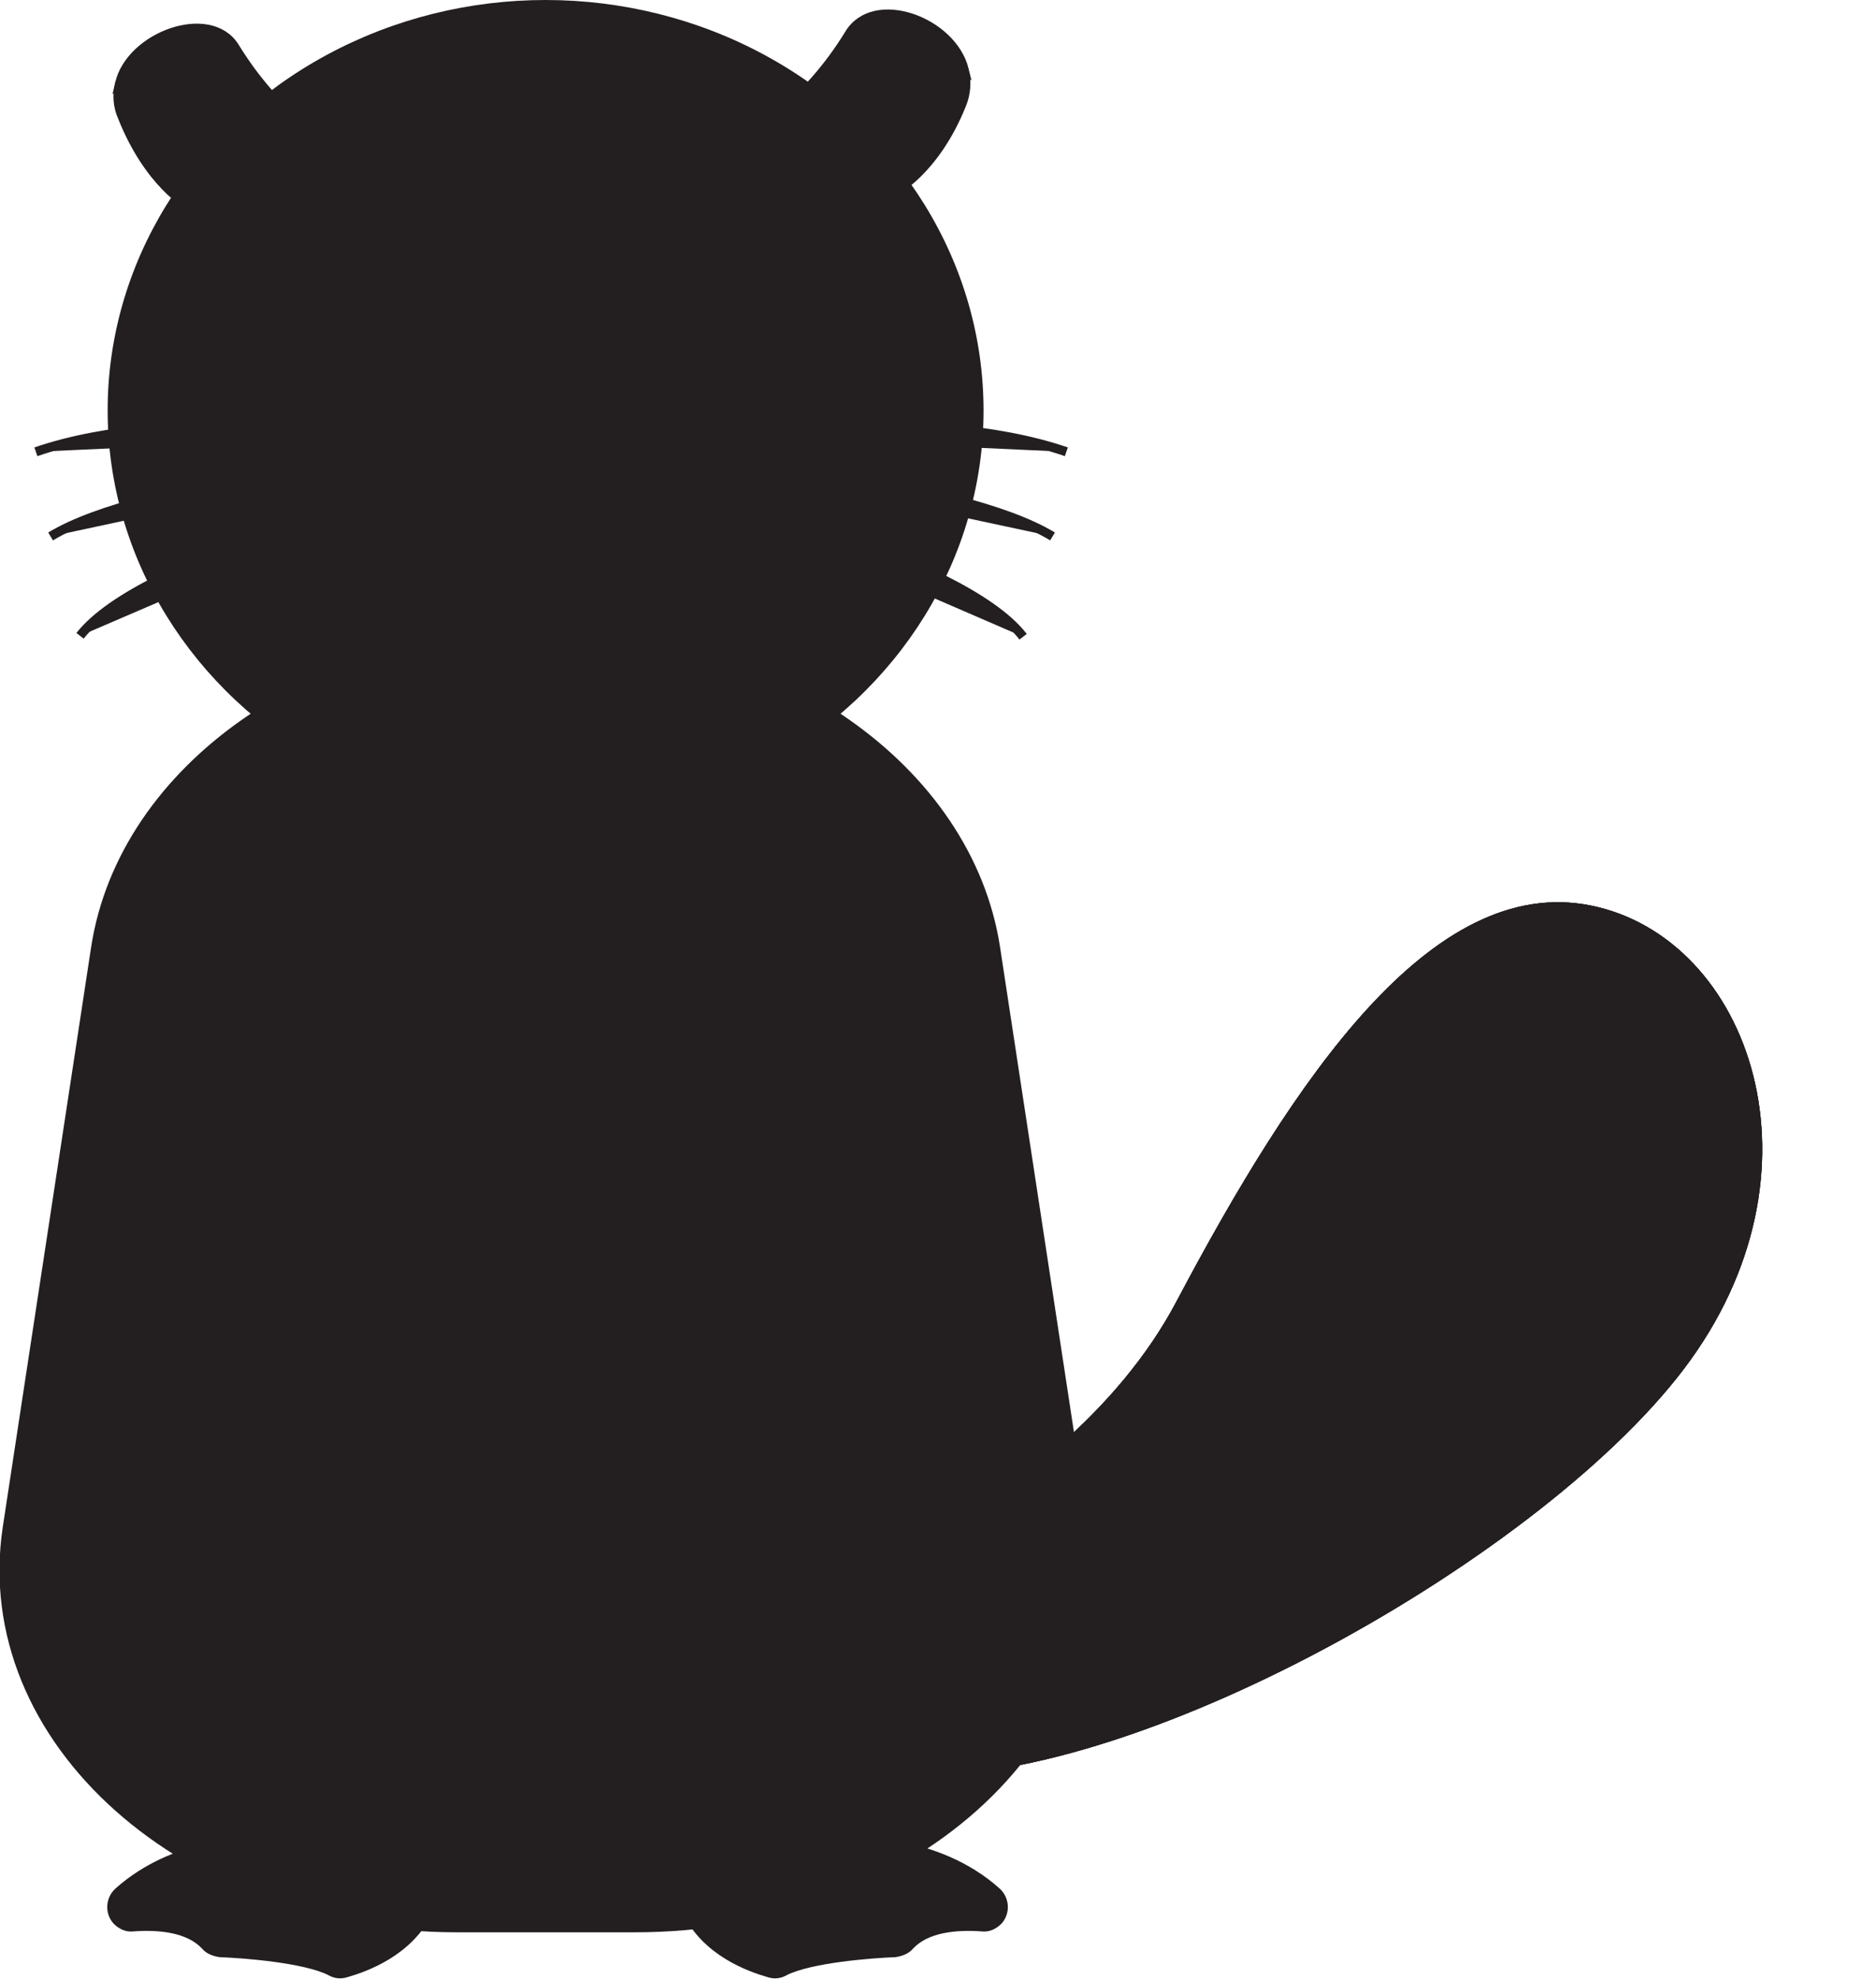 <?xml version="1.0" encoding="utf-8"?>
<!-- Generator: Adobe Illustrator 23.0.2, SVG Export Plug-In . SVG Version: 6.00 Build 0)  -->
<svg version="1.1" id="Layer_1" xmlns="http://www.w3.org/2000/svg" xmlns:xlink="http://www.w3.org/1999/xlink" x="0px" y="0px"
	 viewBox="0 0 203.9 215.1" style="enable-background:new 0 0 203.9 215.1;" xml:space="preserve">
<style type="text/css">
	.st0{fill:#231F20;stroke:#231F20;stroke-miterlimit:10;}
	.st1{clip-path:url(#SVGID_2_);}
	.st2{fill:#231F20;stroke:#231F20;stroke-width:1.27;stroke-miterlimit:10;}
</style>
<title>Asset 9</title>
<g>
	<g id="Orca">
		<path class="st0" d="M28.6,200.2c0,0-9.1-0.5-15.7,5.4c-0.9,0.8-1,2.2-0.2,3.1c0.5,0.5,1.1,0.8,1.8,0.7c2.8-0.2,6,0.1,7.8,2
			c0.4,0.5,1,0.7,1.6,0.8c2.6,0.1,9.2,0.6,12,2c0.5,0.3,1.1,0.4,1.7,0.2c2.1-0.6,6.9-2.3,9-6.8C49.3,202,28.6,200.2,28.6,200.2z"/>
		<path class="st0" d="M92.6,200.2c0,0,9.1-0.5,15.7,5.4c0.9,0.8,1,2.2,0.2,3.1c-0.5,0.5-1.1,0.8-1.8,0.7c-2.8-0.2-6,0.1-7.8,2
			c-0.4,0.5-1,0.7-1.6,0.8c-2.6,0.1-9.2,0.6-12,2c-0.5,0.3-1.1,0.4-1.7,0.2c-2.1-0.6-6.9-2.3-9-6.8C71.8,202,92.6,200.2,92.6,200.2z
			"/>
		<ellipse class="st0" cx="59.3" cy="44.6" rx="47.1" ry="44.1"/>
		<path class="st0" d="M18.5,7.8c4.4,0.9,7.1,6.1,6.4,11.9l8.9-5.2c-3.3-2.6-6.1-5.8-8.3-9.4C22.8,0.8,14.2,3.9,13,9.1
			C14.6,8,16.5,7.5,18.5,7.8z"/>
		<path class="st0" d="M20.5,22.3l4.3-2.5c0.8-5.8-2-11-6.4-11.9C16.5,7.5,14.6,8,13,9.1c-0.3,1.2-0.2,2.5,0.3,3.6
			C16.2,20,20.5,22.3,20.5,22.3z"/>
		<path class="st0" d="M99.3,6.4c-4.4,0.9-7.1,6.1-6.4,11.9L84,13.1c3.3-2.6,6.1-5.8,8.3-9.4c2.7-4.5,11.2-1.4,12.5,3.9
			C103.2,6.5,101.2,6.1,99.3,6.4z"/>
		<path class="st0" d="M97.2,20.8l-4.3-2.5c-0.8-5.8,2-11,6.4-11.9c1.9-0.3,3.9,0.1,5.5,1.3c0.3,1.2,0.2,2.5-0.3,3.7
			C101.6,18.6,97.2,20.8,97.2,20.8z"/>
		<path class="st0" d="M81.2,176.9c0,0,34.3-11,47.1-35.2s27.6-46.2,44.5-42.8s25.9,28.4,9.8,49.6s-62.3,46.7-86.1,43.7L81.2,176.9z
			"/>
		<g>
			<defs>
				<path id="SVGID_1_" d="M81.2,176.9c0,0,34.3-11,47.1-35.2s27.6-46.2,44.5-42.8s25.9,28.4,9.8,49.6s-62.3,46.7-86.1,43.7
					L81.2,176.9z"/>
			</defs>
			<use xlink:href="#SVGID_1_"  style="overflow:visible;fill:#231F20;"/>
			<clipPath id="SVGID_2_">
				<use xlink:href="#SVGID_1_"  style="overflow:visible;"/>
			</clipPath>
			<g class="st1">
				<path class="st0" d="M81.2,176.9c0,0,34.3-11,47.1-35.2s27.6-46.2,44.5-42.8s25.9,28.4,9.8,49.6s-62.3,46.7-86.1,43.7
					L81.2,176.9z"/>
				<path class="st2" d="M187.1,92.2v81.8"/>
				<path class="st2" d="M183.2,92.2v81.8"/>
				<path class="st2" d="M179.4,92.2v81.8"/>
				<path class="st2" d="M175.6,92.2v81.8"/>
				<path class="st2" d="M171.8,92.2v81.8"/>
				<path class="st2" d="M168,92.2v81.8"/>
				<path class="st2" d="M164.2,92.2v81.8"/>
				<path class="st2" d="M160.3,92.2v81.8"/>
				<path class="st2" d="M157,102.4v81.8"/>
				<path class="st2" d="M153.6,102.4v81.8"/>
				<path class="st2" d="M149.7,102.4v81.8"/>
				<path class="st2" d="M145.9,102.4v81.8"/>
				<path class="st2" d="M142.1,102.4v81.8"/>
				<path class="st2" d="M138.3,102.4v81.8"/>
				<path class="st2" d="M134.5,102.4v81.8"/>
				<path class="st2" d="M130.7,105v81.8"/>
				<path class="st2" d="M126.6,125.3v81.8"/>
				<path class="st2" d="M122.8,125.3v81.8"/>
				<path class="st2" d="M119,127.9v81.8"/>
				<line class="st2" x1="109" y1="189.6" x2="201.1" y2="146.3"/>
				<line class="st2" x1="106.9" y1="185.5" x2="198.9" y2="142.3"/>
				<line class="st2" x1="104.8" y1="181.5" x2="196.8" y2="138.3"/>
				<line class="st2" x1="102.7" y1="177.5" x2="194.7" y2="134.2"/>
				<line class="st2" x1="100.6" y1="173.4" x2="192.6" y2="130.2"/>
				<line class="st2" x1="106.9" y1="165.8" x2="198.9" y2="122.6"/>
				<line class="st2" x1="104.8" y1="161.8" x2="196.8" y2="118.5"/>
				<line class="st2" x1="102.7" y1="157.8" x2="194.7" y2="114.5"/>
				<line class="st2" x1="100.6" y1="153.7" x2="192.6" y2="110.5"/>
				<line class="st2" x1="98.4" y1="149.7" x2="190.4" y2="106.4"/>
				<line class="st2" x1="111.6" y1="138.9" x2="203.6" y2="95.6"/>
				<line class="st2" x1="109.4" y1="134.9" x2="201.5" y2="91.6"/>
				<line class="st2" x1="107.3" y1="130.8" x2="199.4" y2="87.6"/>
				<line class="st2" x1="105.2" y1="126.8" x2="197.2" y2="83.6"/>
				<line class="st2" x1="103.1" y1="122.8" x2="195.1" y2="79.5"/>
			</g>
			<use xlink:href="#SVGID_1_"  style="overflow:visible;fill:none;stroke:#231F20;stroke-miterlimit:10;"/>
		</g>
		<path class="st0" d="M81.2,176.9c0,0,34.3-11,47.1-35.2s27.6-46.2,44.5-42.8s25.9,28.4,9.8,49.6s-62.3,46.7-86.1,43.7L81.2,176.9z
			"/>
		<path class="st0" d="M69,209.5H49.7c-29.5,0-52.4-20.4-48.9-43.5l9.6-63c3-19.5,24-34.2,48.9-34.2l0,0c24.9,0,45.9,14.7,48.9,34.2
			l9.6,63C121.4,189.1,98.5,209.5,69,209.5z"/>
		<path class="st0" d="M68.4,51.5l-3.6,5.2c-2.2,3.1-7.5,3.1-9.7,0l-3.6-5.2c-2.2-3.1,0.5-7,4.8-7h7.2
			C67.9,44.5,70.6,48.4,68.4,51.5z"/>
		<ellipse class="st0" cx="40.1" cy="31.7" rx="5.4" ry="7.8"/>
		<circle class="st0" cx="42.6" cy="30" r="1.8"/>
		<ellipse class="st0" cx="75.7" cy="31.7" rx="5.4" ry="7.8"/>
		<circle class="st0" cx="78.3" cy="30" r="1.8"/>
		<path class="st0" d="M45.4,47.2c0,0-26.2-3.4-41.5,1.9"/>
		<path class="st0" d="M44.7,49.9c0,0-29,2.2-39.2,8.4"/>
		<path class="st0" d="M45.2,53.4c0,0-29.8,7.1-36.5,15.7"/>
		<path class="st0" d="M74.4,47.2c0,0,26.2-3.4,41.5,1.9"/>
		<path class="st0" d="M75.2,49.9c0,0,29,2.2,39.2,8.4"/>
		<path class="st0" d="M74.7,53.4c0,0,29.8,7.1,36.5,15.8"/>
		<path class="st0" d="M52.3,63.4v8.4h14.1v-8.6c-2.3,0.1-4.7-0.2-7-0.6C59.4,62.5,57.8,63.4,52.3,63.4z"/>
		<path class="st0" d="M45,59.9c4.1,3.2,9.5,4.2,14.4,2.6V51.2"/>
		<path class="st0" d="M74.1,59.9c-4.1,3.2-9.4,4.2-14.4,2.6V51.2"/>
		<line class="st0" x1="59.6" y1="71.6" x2="59.6" y2="62.5"/>
		<path class="st0" d="M20,103.2c-0.1-0.4,2.1-12.6,19.6-15.3"/>
		<path class="st0" d="M43.2,100.8c0,0-5.1,7.5-7.5,14.5c-0.4,1.2-1.7,1.9-2.9,1.5"/>
		<path class="st0" d="M42.7,101.2c-2.2-1.5-7-5.8-3.4-13.2c0-0.1,0.1-0.2,0.2-0.3c2.8-2.3,6.5-3.5,10.1-3.1
			c0.4,0.1,0.8,0.5,0.7,0.9c0,0.3-0.2,0.5-0.4,0.6l-0.3,0.1c-0.4,0.2-0.6,0.7-0.4,1.1c0.1,0.2,0.3,0.4,0.6,0.5l1.8,0.3
			c0.4,0.1,0.7,0.5,0.7,0.9c0,0.2-0.1,0.4-0.3,0.5l-1,0.8c-0.3,0.3-0.4,0.8-0.1,1.1c0.2,0.2,0.4,0.3,0.7,0.3l0,0
			c0.4,0,0.8,0.3,0.9,0.7c0,0.3-0.1,0.5-0.3,0.7l-2.7,2.2l-0.1,0.1c-0.6,0.3-4.5,2.4-5.4,5.4c-0.1,0.4-0.6,0.7-1,0.6
			C42.8,101.3,42.8,101.3,42.7,101.2z"/>
		<path class="st0" d="M102.3,105c0.1-0.4-1.3-12.7-18.7-16.4"/>
		<path class="st0" d="M79.1,100.3c0,0,4.7,7.8,6.7,14.9c0.3,1.2,1.6,2,2.8,1.7"/>
		<path class="st0" d="M79.9,101.1c2.2-1.3,7.2-5.3,4.1-12.7c0-0.1-0.1-0.2-0.2-0.3c-2.6-2.4-6.1-3.7-9.7-3.6
			c-0.4,0-0.8,0.4-0.7,0.9c0,0.3,0.2,0.5,0.4,0.6l0.2,0.1c0.4,0.2,0.5,0.7,0.3,1.1c-0.1,0.2-0.3,0.4-0.6,0.4L72,87.8
			c-0.4,0-0.8,0.4-0.7,0.8c0,0.2,0.1,0.4,0.3,0.5l0.9,0.8c0.3,0.3,0.4,0.8,0.1,1.1c-0.2,0.2-0.4,0.3-0.7,0.3l0,0
			C71.4,91.2,71,91.5,71,92c0,0.3,0.1,0.5,0.2,0.7l2.4,2.3c0,0,0.1,0.1,0.1,0.1c0.5,0.3,4.2,2.6,5,5.5c0.1,0.4,0.5,0.7,1,0.6
			C79.8,101.2,79.9,101.2,79.9,101.1z"/>
	</g>
</g>
</svg>
